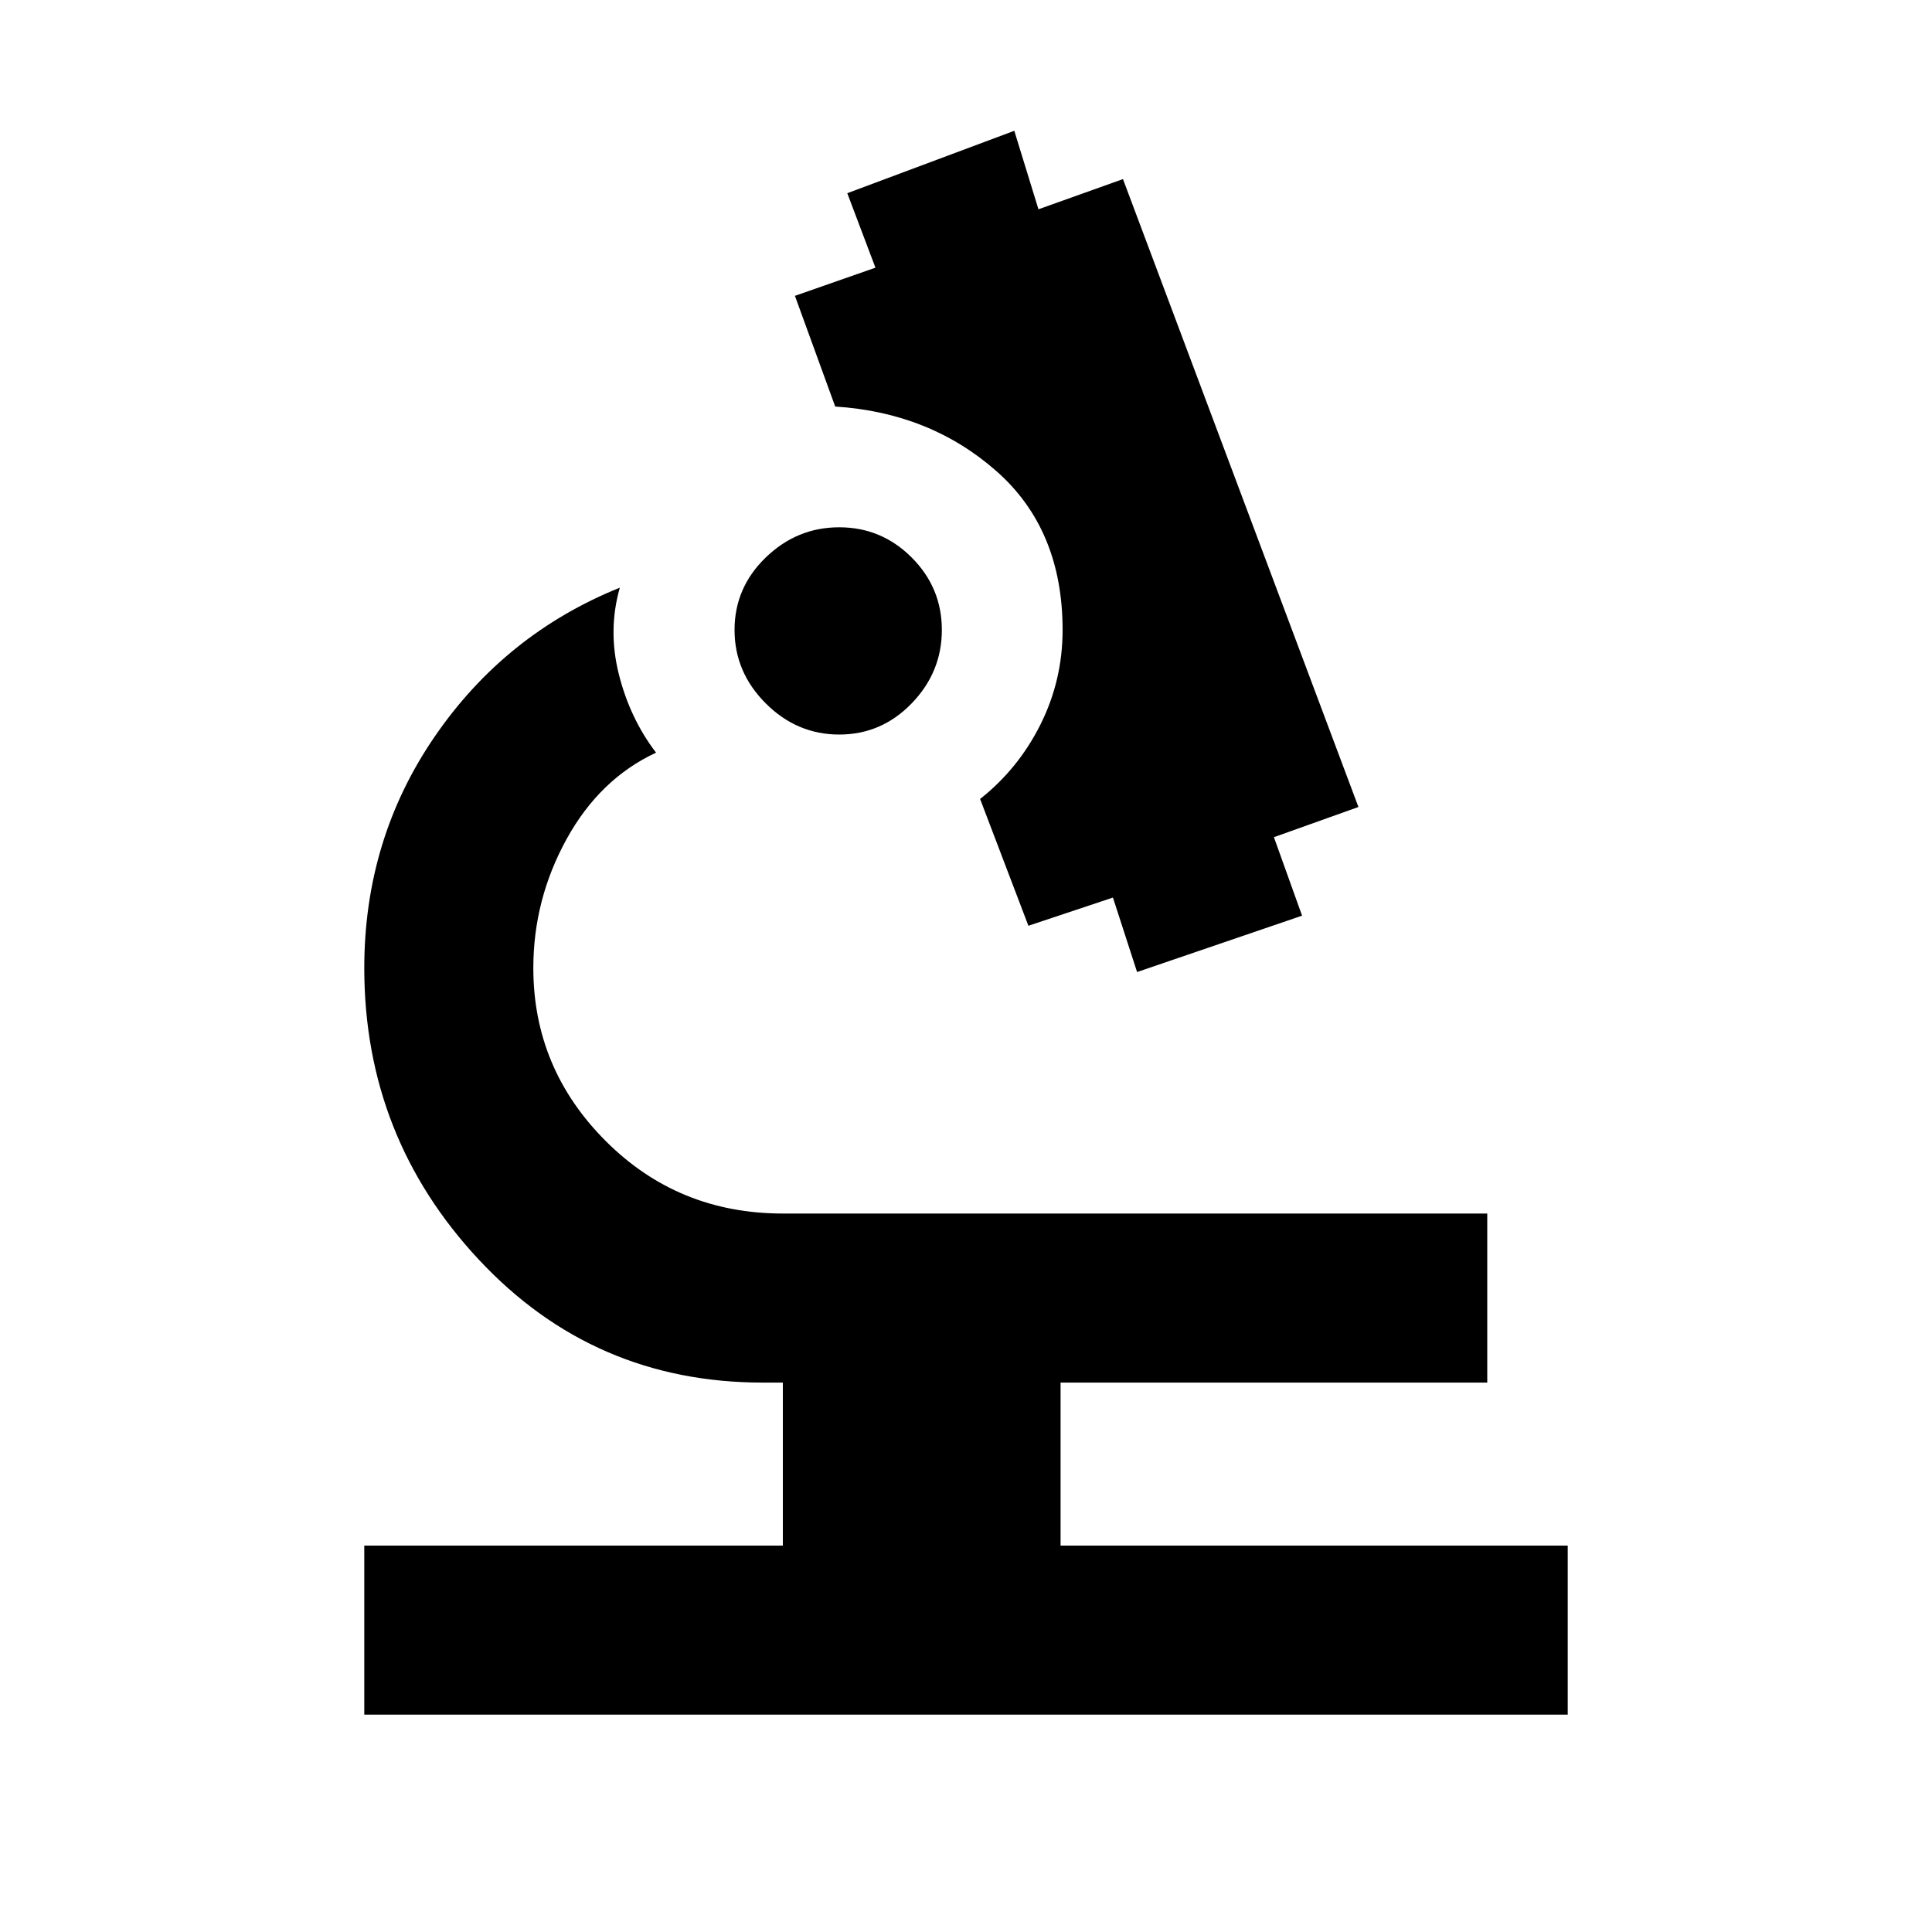 <svg xmlns="http://www.w3.org/2000/svg" height="40" width="40"><path d="M7.542 35.5V32h8.666v-3.375h-.416q-3.5 0-5.875-2.542-2.375-2.541-2.375-6.041 0-2.667 1.458-4.792t3.833-3.083q-.25.875-.021 1.791.23.917.771 1.625-1.166.542-1.854 1.792-.687 1.25-.687 2.667 0 2.083 1.5 3.583t3.666 1.5h14.584v3.5h-8.834V32h10.5v3.5Zm16-15.375-.5-1.542-1.75.584-1-2.625q.791-.625 1.25-1.542.458-.917.458-1.958 0-2.084-1.375-3.292-1.375-1.208-3.333-1.333l-.834-2.292 1.667-.583L17.542 4 21 2.708l.5 1.625 1.75-.625 4.875 13-1.75.625.583 1.625Zm-6.167-4.917q-.875 0-1.521-.645-.646-.646-.646-1.521 0-.875.646-1.5t1.521-.625q.875 0 1.5.625t.625 1.5q0 .875-.625 1.521-.625.645-1.5.645Z"/></svg>